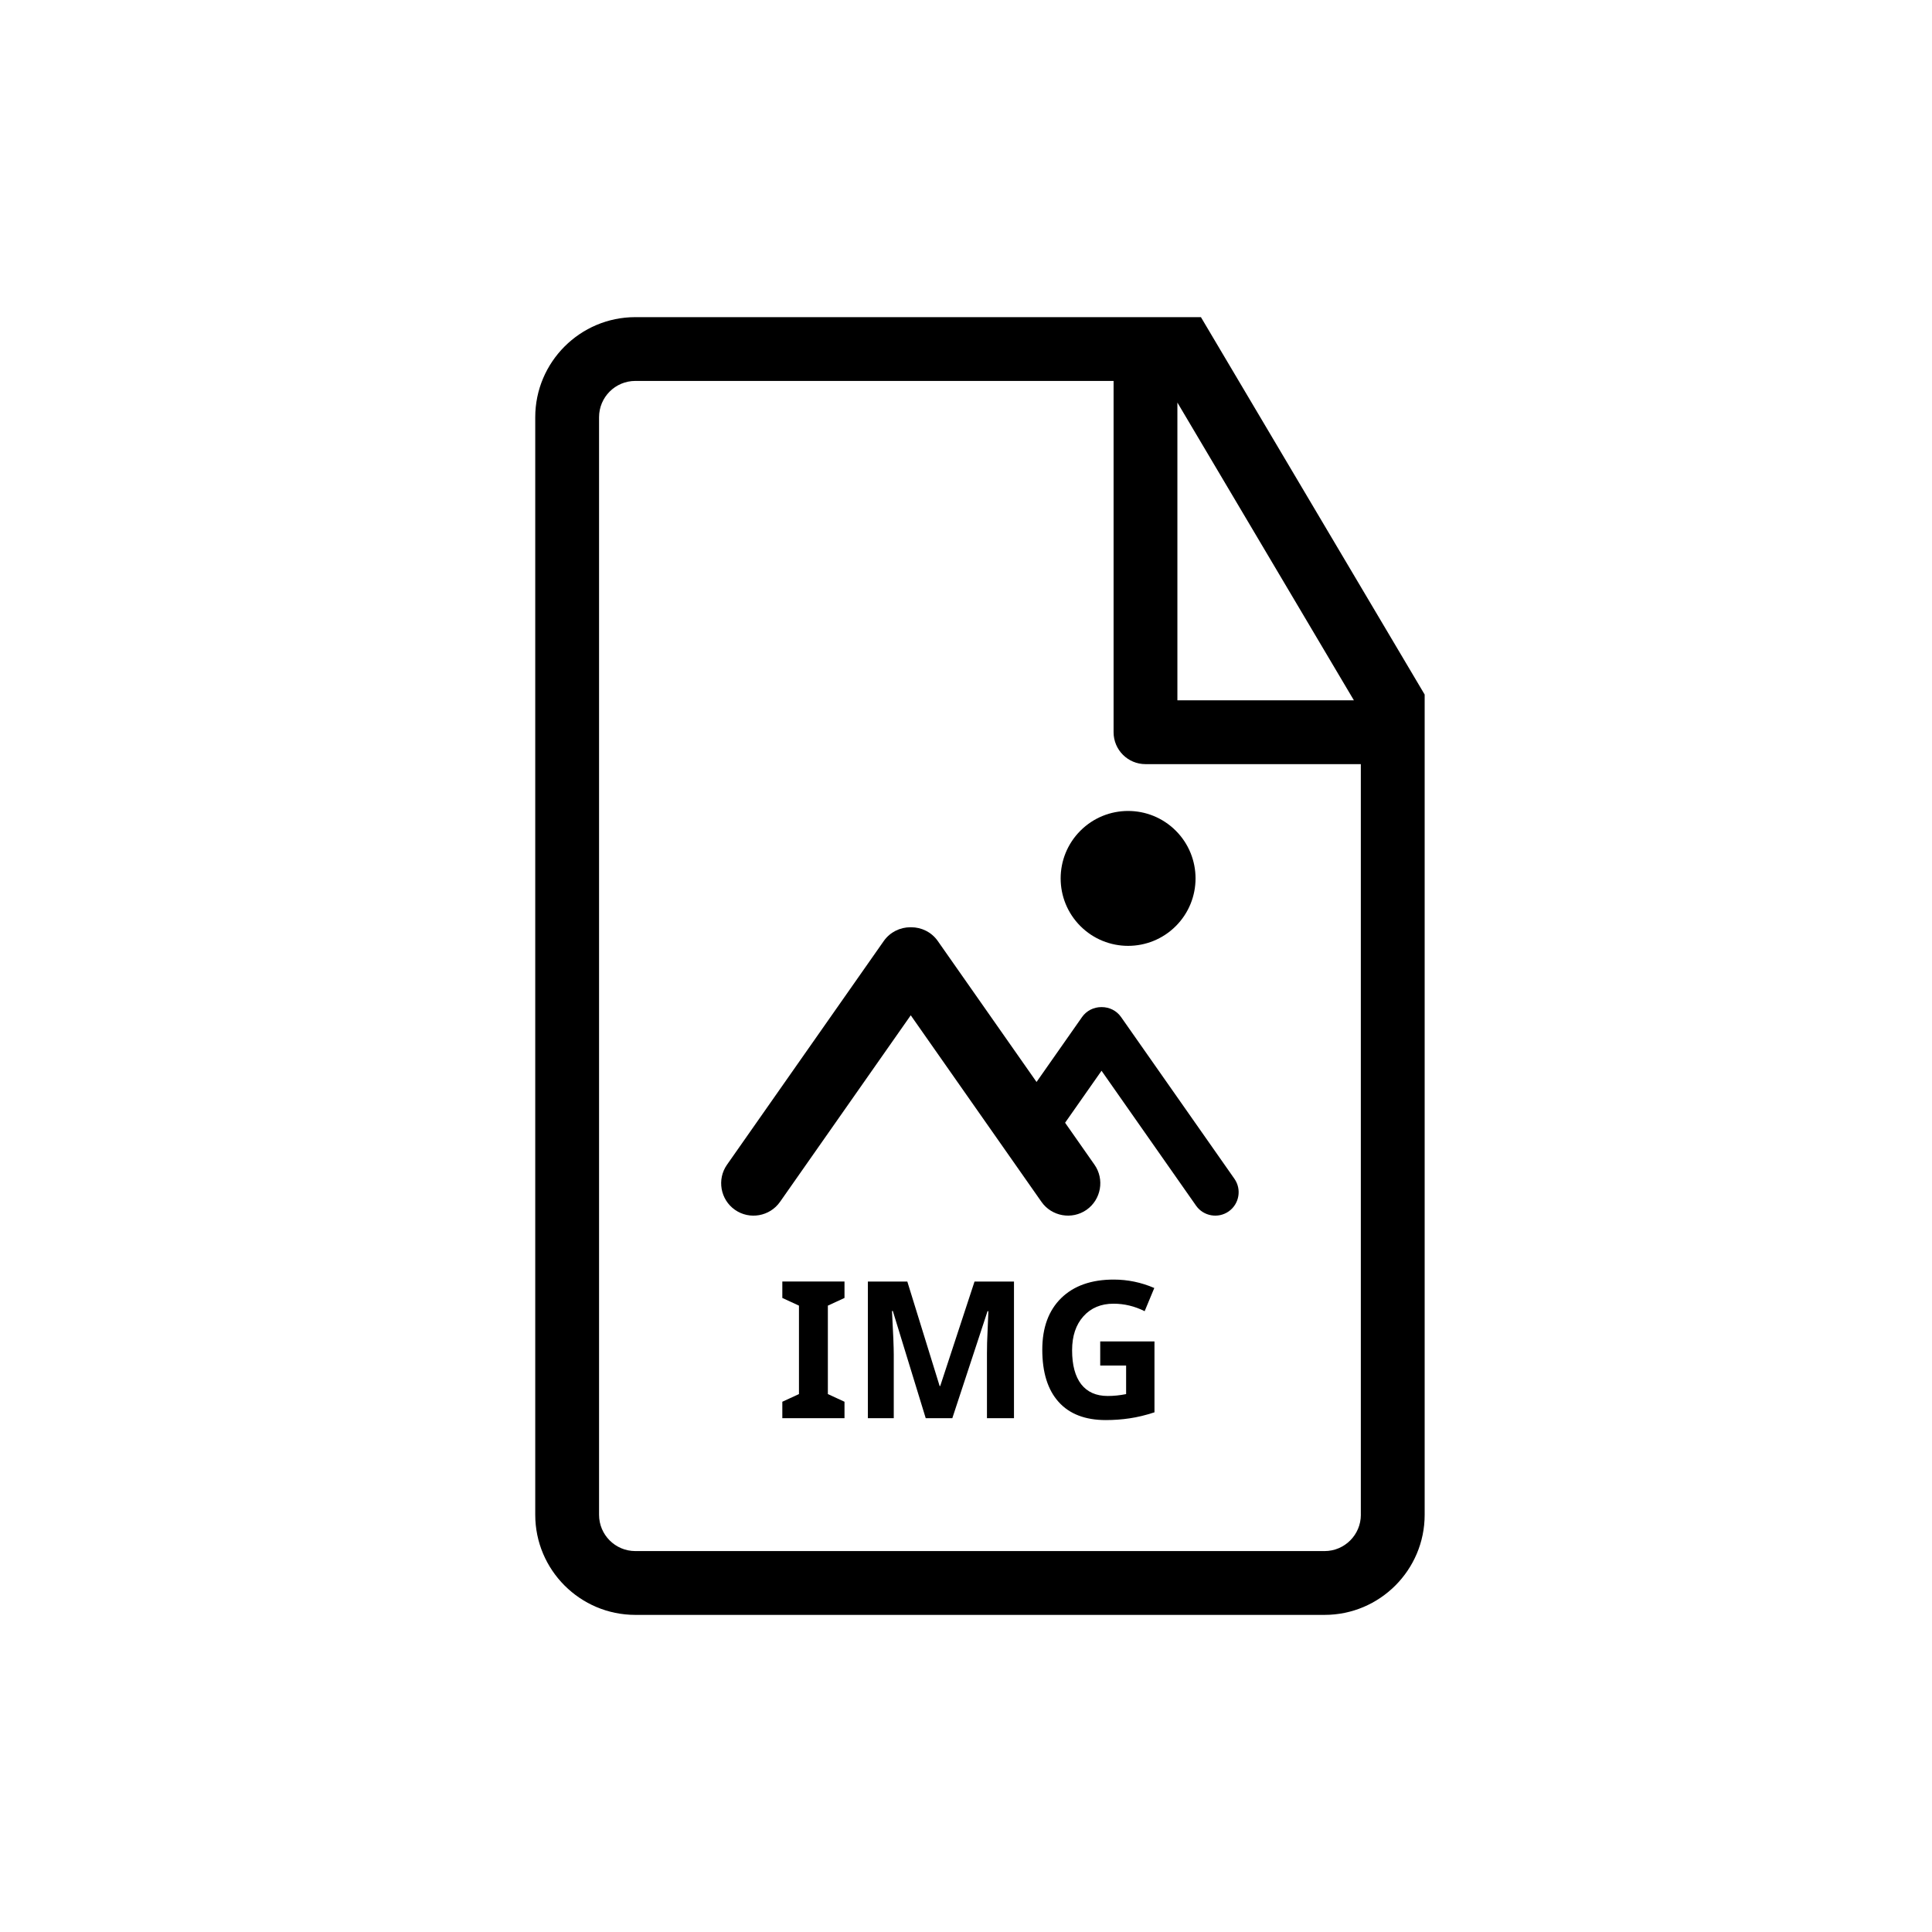 <svg xmlns="http://www.w3.org/2000/svg" xmlns:xlink="http://www.w3.org/1999/xlink" style="enable-background:new 0 0 720 720" x="0" y="0" version="1.1" viewBox="0 0 720 720" xml:space="preserve"><style type="text/css"/><g id="IMG_File"><g><g><path d="M447.55,118.19H236.77c-20.57,0-37.3,16.73-37.3,37.3v409.03c0,20.57,16.73,37.3,37.3,37.3h256.86 c20.57,0,37.3-16.73,37.3-37.3V258.84L447.55,118.19z M438.78,150.02l65.78,110.97h-65.78V150.02z M507.15,564.52 c0,7.46-6.06,13.52-13.52,13.52H236.77c-7.46,0-13.52-6.06-13.52-13.52V155.48c0-7.46,6.06-13.52,13.52-13.52H415v130.92 c0,6.57,5.32,11.89,11.89,11.89h80.25V564.52z"/></g></g><g><path d="M314.72,528.52h-23.17v-6.13l6.2-2.86v-32.96l-6.2-2.86v-6.13h23.17v6.13l-6.2,2.86v32.96l6.2,2.86V528.52z"/><path d="M344.99,528.52l-12.26-39.96h-0.31c0.44,8.13,0.66,13.55,0.66,16.27v23.69h-9.65v-50.93h14.7l12.05,38.95h0.21 l12.79-38.95h14.7v50.93h-10.07v-24.11c0-1.14,0.02-2.45,0.05-3.94c0.05-1.49,0.2-5.43,0.48-11.84h-0.31l-13.13,39.89H344.99z"/><path d="M410.03,499.92h20.21v26.41c-3.27,1.07-6.35,1.82-9.26,2.24c-2.88,0.43-5.84,0.65-8.86,0.65 c-7.69,0-13.56-2.25-17.62-6.78c-4.05-4.51-6.07-11-6.07-19.45c0-8.22,2.36-14.63,7.05-19.23c4.71-4.6,11.23-6.9,19.57-6.9 c5.23,0,10.27,1.05,15.12,3.14l-3.59,8.64c-3.72-1.86-7.58-2.79-11.6-2.79c-4.67,0-8.41,1.57-11.22,4.7s-4.22,7.35-4.22,12.65 c0,5.53,1.14,9.75,3.39,12.67c2.28,2.91,5.56,4.37,9.88,4.37c2.25,0,4.54-0.23,6.86-0.7V508.9h-9.65V499.92z"/></g><g><g><path d="M460.04,439.31l-42.25-60.29c-1.69-2.42-4.41-3.7-7.17-3.7c-0.03,0-0.07,0-0.1,0c-0.03,0-0.07,0-0.1,0 c-2.76,0-5.48,1.29-7.17,3.7l-16.96,24.2l-36.81-52.54c-2.34-3.34-6.1-5.12-9.92-5.12c-0.05,0-0.09,0-0.14,0 c-0.05,0-0.09,0-0.14,0c-3.81,0-7.57,1.78-9.92,5.12l-58.43,83.38c-3.81,5.43-2.48,12.99,2.96,16.8 c5.43,3.81,12.99,2.48,16.8-2.96l48.72-69.53l48.72,69.53c3.81,5.43,11.37,6.76,16.8,2.96c5.43-3.81,6.76-11.37,2.96-16.8 l-10.96-15.65l13.58-19.37l35.23,50.28c2.75,3.93,8.22,4.89,12.15,2.14C461.83,448.71,462.79,443.24,460.04,439.31z"/></g><g><ellipse cx="420.49" cy="327.35" rx="25.14" ry="25.14" transform="matrix(0.707 -0.707 0.707 0.707 -108.313 393.207)"/></g></g></g></svg>